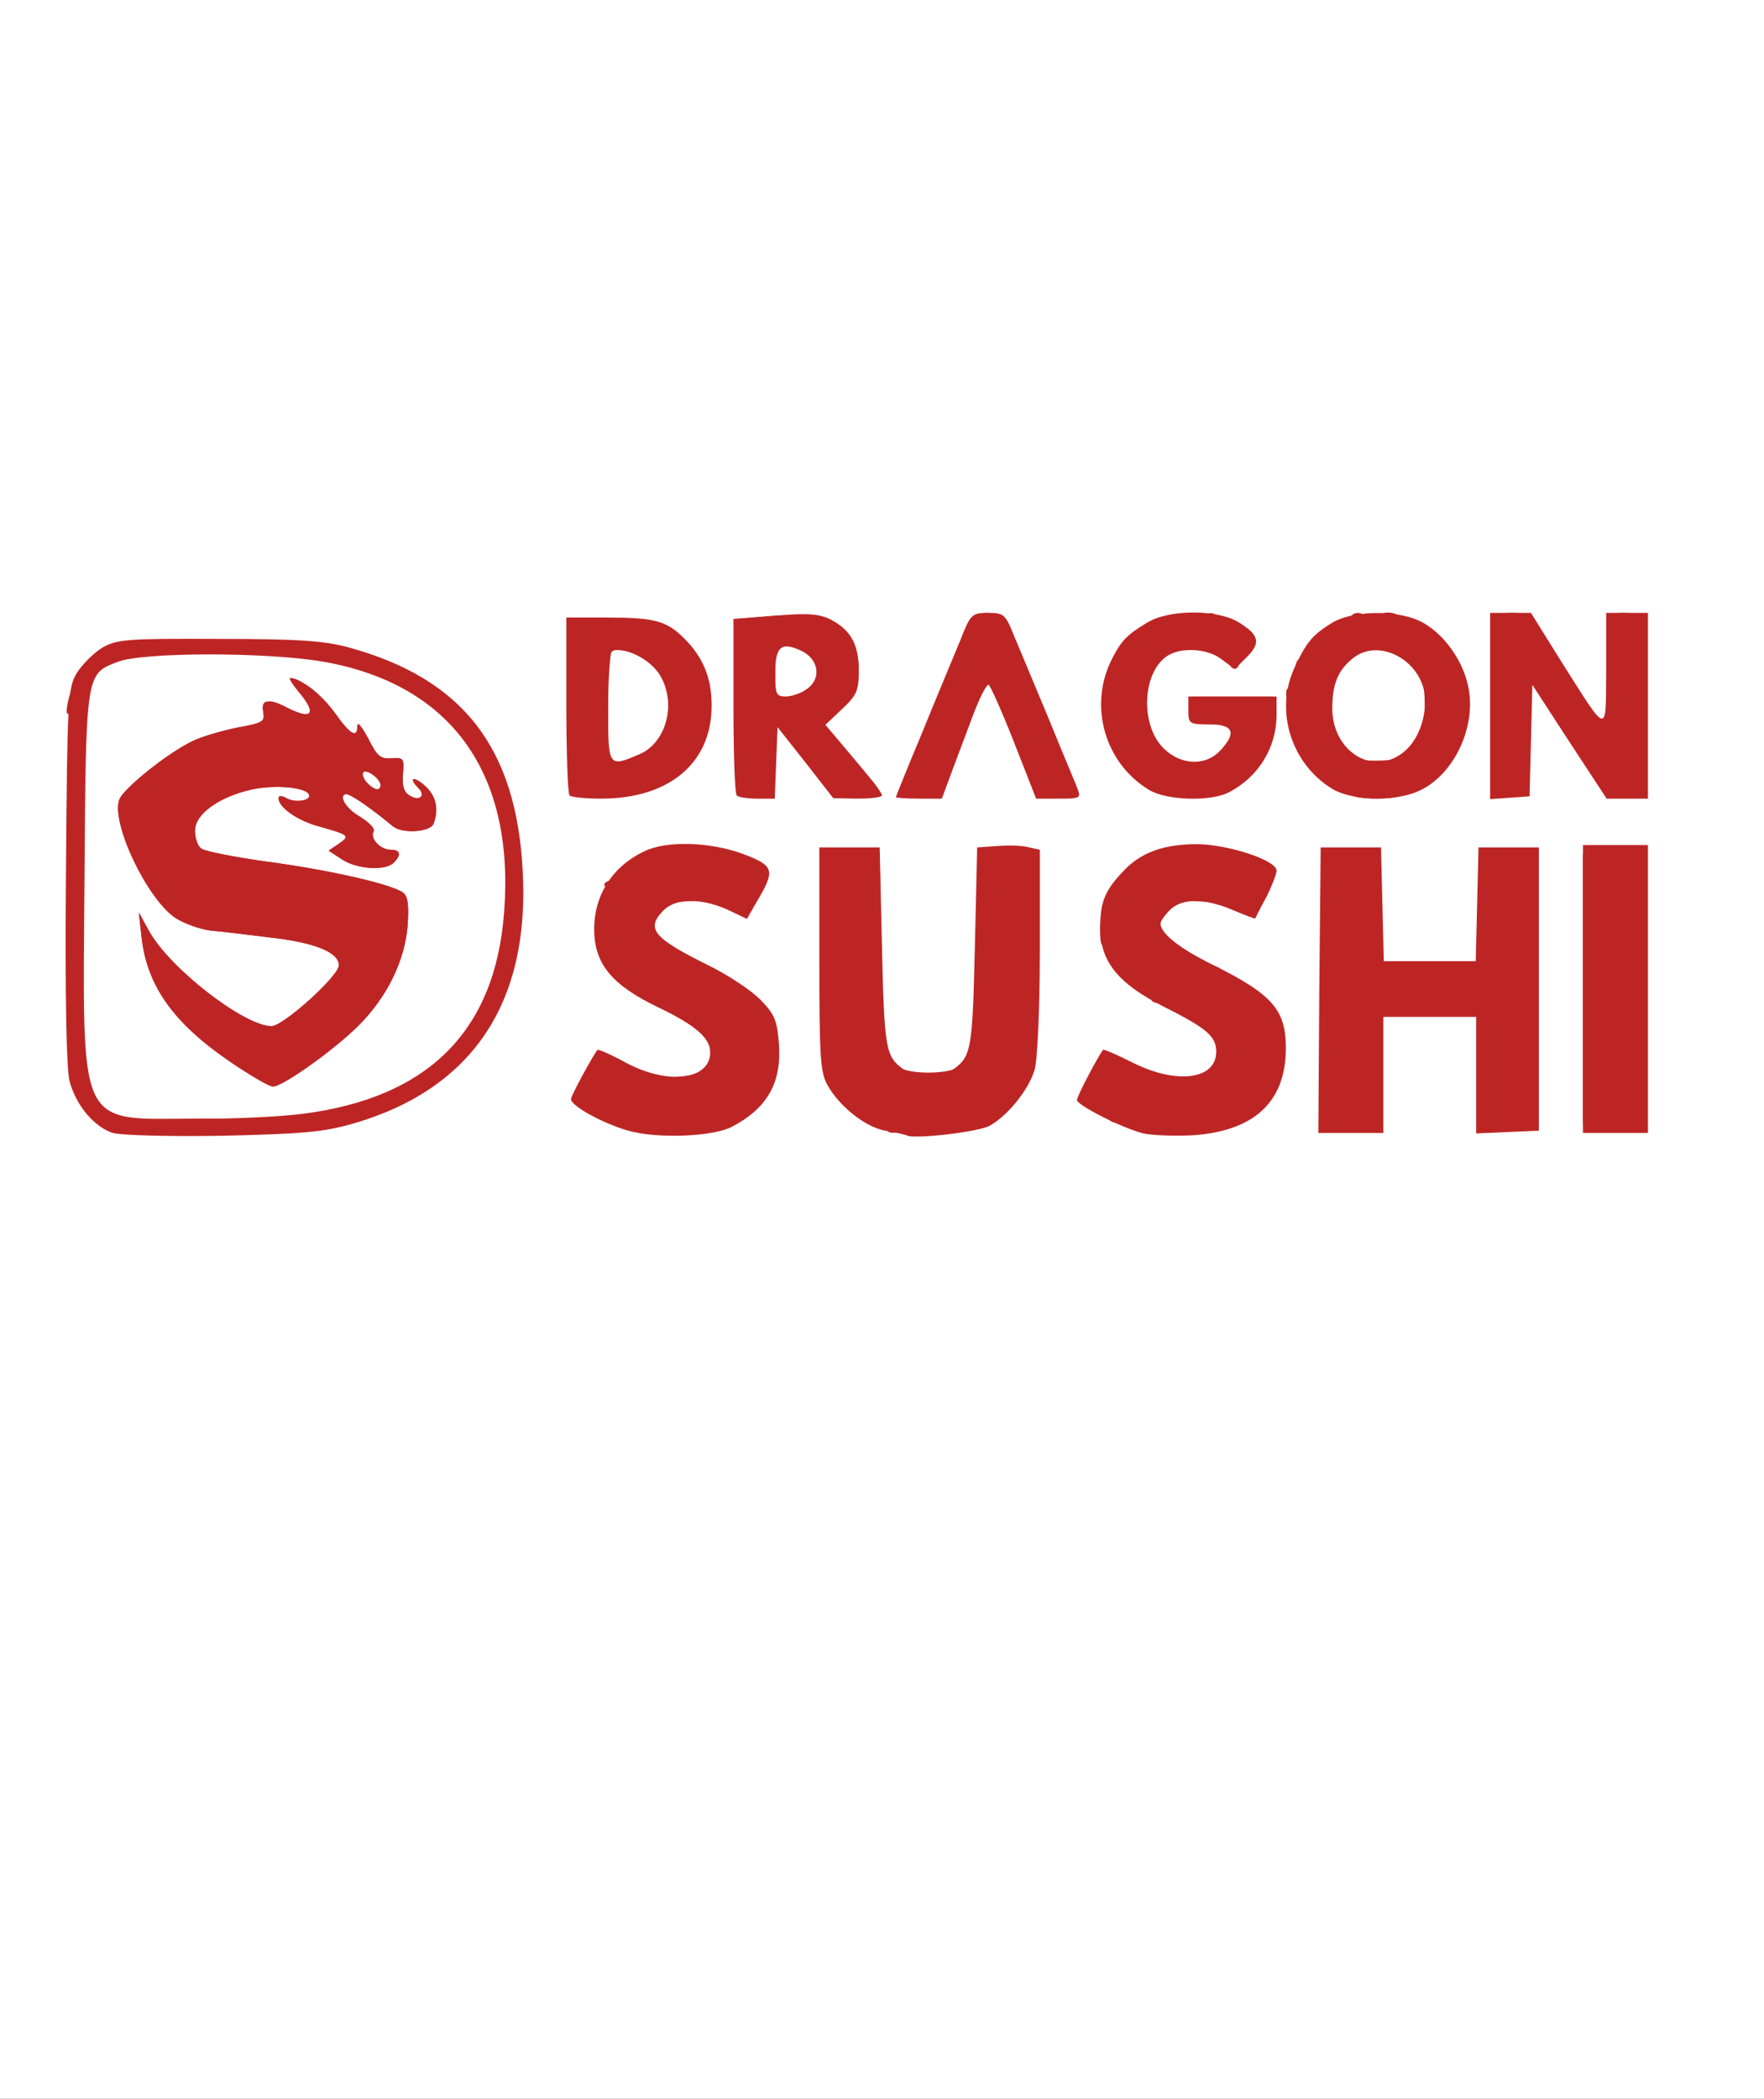 <svg version="1.0" xmlns="http://www.w3.org/2000/svg" preserveAspectRatio="xMidYMid meet" viewBox="0 0 3800 4520"><rect x="0" y="0" width="3800" height="4520" fill="#333333" stroke="none"/> <g id="layer101" fill="#ffffff" stroke="none">  <path d="M0 2260 l0 -2260 1900 0 1900 0 0 2260 0 2260 -1900 0 -1900 0 0 -2260z"/>  </g> <g id="layer102" fill="#bd2525" stroke="none">  <path d="M243 2440 c-40 -13 -79 -59 -93 -111 -7 -26 -10 -177 -8 -442 3 -383 4 -404 23 -437 12 -19 36 -43 55 -55 32 -18 51 -20 250 -19 173 0 228 4 280 18 246 67 362 215 376 481 16 285 -109 471 -366 545 -63 18 -107 22 -280 26 -118 2 -218 -1 -237 -6z m407 -41 c272 -34 417 -178 436 -435 23 -300 -115 -491 -390 -539 -122 -21 -391 -21 -444 1 -67 26 -67 23 -70 469 -4 541 -16 514 233 515 83 0 188 -5 235 -11z"/>  <path d="M492 2284 c-119 -82 -175 -161 -187 -265 l-6 -54 22 40 c44 80 205 205 264 205 25 0 145 -108 145 -131 0 -28 -51 -49 -148 -60 -48 -6 -106 -13 -129 -15 -23 -3 -56 -15 -75 -27 -62 -42 -139 -205 -121 -255 9 -24 105 -101 158 -126 20 -10 63 -22 96 -29 56 -10 60 -13 56 -34 -5 -27 14 -30 53 -8 53 30 65 14 24 -34 -14 -17 -23 -31 -19 -31 22 0 68 36 96 75 34 48 49 56 49 28 0 -10 10 3 23 27 19 38 26 45 50 43 26 -2 28 0 25 34 -2 25 2 39 14 46 21 14 36 1 20 -15 -23 -23 -12 -28 13 -6 24 21 31 50 19 82 -7 18 -67 22 -87 6 -41 -34 -91 -70 -98 -70 -22 0 -6 30 27 49 19 12 32 26 29 31 -9 15 14 40 36 40 22 0 24 11 7 28 -18 18 -79 14 -111 -7 l-29 -19 22 -15 c25 -17 22 -19 -42 -37 -46 -12 -88 -41 -88 -61 0 -6 7 -6 19 1 21 10 54 3 46 -10 -9 -15 -74 -20 -122 -10 -71 16 -123 53 -123 89 0 16 6 33 13 38 6 6 68 18 137 28 138 18 277 50 299 68 10 8 12 28 9 72 -7 76 -44 152 -106 214 -52 52 -163 131 -184 131 -8 0 -51 -25 -96 -56z m328 -593 c0 -13 -29 -35 -37 -28 -7 8 15 37 28 37 5 0 9 -4 9 -9z"/>  <path d="M1353 2435 c-53 -15 -123 -53 -123 -68 0 -7 45 -90 57 -106 1 -2 29 10 62 28 90 48 181 37 181 -23 0 -30 -32 -58 -109 -95 -103 -49 -141 -95 -141 -170 0 -74 40 -136 109 -168 47 -23 143 -20 214 7 65 25 68 34 26 104 l-20 35 -42 -20 c-56 -25 -111 -25 -137 1 -40 40 -23 60 96 119 43 21 94 55 113 75 30 31 35 44 39 94 6 84 -25 139 -102 179 -41 21 -160 26 -223 8z"/>  <path d="M1955 2446 c-5 -3 -27 -7 -48 -11 -42 -7 -99 -52 -125 -99 -15 -27 -17 -64 -17 -271 l0 -240 65 0 65 0 5 216 c5 218 8 234 45 261 6 4 30 8 55 8 25 0 50 -4 55 -8 37 -27 40 -43 45 -261 l5 -216 44 -3 c25 -2 55 -1 68 3 l23 5 0 218 c0 120 -5 234 -11 255 -12 43 -59 101 -98 122 -26 13 -156 28 -176 21z"/>  <path d="M2463 2441 c-47 -12 -143 -61 -143 -72 0 -8 42 -88 56 -108 2 -2 31 11 65 28 94 47 179 36 179 -24 0 -33 -20 -50 -111 -96 -100 -50 -139 -98 -139 -171 0 -55 10 -80 49 -121 38 -41 87 -59 160 -59 69 1 171 35 171 57 0 7 -10 33 -22 57 -13 23 -23 44 -24 46 -1 1 -22 -7 -48 -18 -61 -26 -110 -26 -136 0 -11 11 -20 24 -20 29 0 21 41 54 115 90 126 63 155 96 155 178 0 116 -68 179 -201 188 -41 2 -88 0 -106 -4z"/>  <path d="M2842 2133 l3 -308 65 0 65 0 3 123 3 122 99 0 99 0 3 -122 3 -123 65 0 65 0 0 305 0 305 -67 3 -68 3 0 -126 0 -125 -100 0 -100 0 0 125 0 125 -70 0 -70 0 2 -307z"/>  <path d="M3410 2130 l0 -310 70 0 70 0 0 310 0 310 -70 0 -70 0 0 -310z"/>  <path d="M1227 1713 c-4 -3 -7 -91 -7 -195 l0 -188 89 0 c101 0 127 7 165 45 41 41 59 85 59 145 0 123 -91 200 -238 200 -34 0 -65 -3 -68 -7z m149 -88 c57 -23 81 -104 49 -165 -16 -32 -61 -60 -95 -60 -19 0 -20 6 -20 120 0 133 0 133 66 105z"/>  <path d="M1587 1713 c-4 -3 -7 -91 -7 -193 l0 -187 89 -7 c72 -6 95 -4 120 8 44 23 61 54 61 110 0 43 -4 53 -36 83 l-36 34 39 46 c21 25 48 57 60 72 12 14 22 29 23 34 0 4 -24 7 -52 7 l-53 -1 -60 -77 -60 -76 -3 77 -3 77 -38 0 c-21 0 -41 -3 -44 -7z m151 -229 c32 -22 26 -64 -11 -82 -44 -21 -57 -10 -57 48 0 45 2 50 23 50 12 0 33 -7 45 -16z"/>  <path d="M1930 1717 c0 -2 25 -64 56 -138 30 -74 67 -162 81 -196 24 -61 26 -63 62 -63 34 0 37 3 57 53 12 28 45 108 74 177 28 69 56 135 61 148 8 21 6 22 -40 22 l-49 0 -47 -120 c-26 -66 -51 -122 -55 -125 -4 -3 -19 26 -33 63 -14 37 -35 93 -47 125 l-21 57 -50 0 c-27 0 -49 -2 -49 -3z"/>  <path d="M2475 1701 c-96 -58 -131 -183 -79 -283 20 -39 32 -51 75 -77 47 -29 151 -29 197 -1 44 27 49 44 18 75 l-26 26 -27 -20 c-28 -23 -82 -28 -114 -11 -57 31 -65 147 -14 200 37 38 91 41 123 7 37 -39 29 -57 -23 -57 -43 0 -45 -1 -45 -30 l0 -30 95 0 95 0 0 39 c0 71 -39 134 -102 167 -39 21 -136 18 -173 -5z"/>  <path d="M2870 1699 c-90 -55 -125 -171 -80 -264 25 -53 38 -68 80 -94 42 -25 130 -28 183 -6 46 19 92 75 107 132 26 90 -26 204 -107 238 -53 22 -141 19 -183 -6z m148 -75 c32 -22 52 -67 52 -115 0 -82 -97 -139 -156 -91 -32 26 -44 55 -44 109 1 89 83 143 148 97z"/>  <path d="M3210 1521 l0 -201 44 0 44 0 63 101 c105 166 98 164 99 22 l0 -123 45 0 45 0 0 200 0 200 -45 0 -44 0 -80 -122 -80 -123 -3 120 -3 120 -42 3 -43 3 0 -200z"/>  </g> <g id="layer103" fill="#bd2525" stroke="none">  <path d="M224 2429 c-22 -11 -52 -56 -69 -101 -6 -18 -8 -168 -5 -412 3 -211 1 -382 -3 -379 -9 5 1 -44 15 -70 18 -35 43 -58 77 -73 48 -20 391 -19 481 1 90 21 200 64 200 77 0 5 4 8 9 8 18 0 84 68 77 79 -4 6 -26 -5 -60 -33 -75 -61 -139 -88 -261 -111 -16 -3 -118 -6 -226 -7 -219 -2 -232 1 -266 65 -16 29 -18 68 -18 437 0 536 -17 501 254 499 91 0 177 0 190 0 35 1 173 -26 204 -40 15 -7 27 -16 27 -21 0 -4 7 -8 16 -8 30 0 143 -100 144 -127 0 -7 4 -13 8 -13 5 0 16 -19 26 -42 9 -24 21 -51 26 -60 6 -10 14 -58 20 -107 8 -70 7 -112 -4 -187 -8 -54 -13 -101 -11 -105 3 -4 -2 -10 -11 -13 -10 -4 -13 -13 -9 -27 5 -13 3 -19 -3 -15 -12 7 -55 -61 -47 -75 4 -5 9 -9 13 -9 20 0 83 150 96 231 13 77 7 223 -12 289 -36 123 -104 226 -139 213 -12 -5 -15 -2 -10 10 7 18 -1 25 -63 59 -41 23 -134 56 -170 61 -8 2 -19 5 -25 8 -20 11 -450 9 -471 -2z"/>  <path d="M1365 2430 c4 -6 -4 -10 -20 -10 -23 0 -62 -16 -75 -31 -3 -3 -13 -8 -22 -12 -15 -5 -16 -10 -6 -32 6 -14 15 -25 20 -25 4 0 8 -7 8 -15 0 -9 7 -18 15 -21 8 -4 12 -10 9 -16 -3 -5 3 -4 15 4 12 7 21 16 21 20 0 5 9 8 20 8 11 0 20 5 20 10 0 6 28 10 65 10 70 0 115 -19 115 -49 0 -14 -2 -14 -10 -1 -7 11 -10 7 -10 -17 0 -25 -6 -34 -30 -45 -16 -7 -30 -16 -30 -20 0 -5 -7 -8 -15 -8 -8 0 -15 -4 -15 -10 0 -5 -9 -10 -20 -10 -21 0 -44 -16 -96 -68 -30 -30 -33 -38 -32 -92 0 -33 5 -60 10 -60 5 0 6 -4 3 -10 -3 -5 -1 -10 4 -10 6 0 11 -5 11 -11 0 -5 -5 -7 -12 -3 -6 4 -8 3 -5 -4 4 -5 17 -8 28 -5 18 5 20 3 14 -16 -5 -15 -2 -21 9 -21 9 0 16 -4 16 -10 0 -5 9 -10 19 -10 11 0 23 -4 26 -10 3 -5 35 -10 71 -10 36 0 64 4 64 10 0 6 14 10 31 10 17 0 28 4 24 10 -4 6 5 10 19 10 19 0 26 5 26 20 0 23 -4 24 -30 10 -14 -7 -19 -5 -23 10 -6 25 1 32 24 19 15 -7 17 -6 13 6 -4 8 -10 15 -15 15 -5 0 -9 7 -9 16 0 11 -6 14 -22 8 -13 -3 -24 -11 -26 -15 -6 -14 -122 -11 -136 4 -21 21 -26 56 -8 66 13 8 14 12 3 25 -8 9 -9 16 -3 16 6 0 13 -6 16 -12 5 -10 7 -10 12 0 3 6 14 12 25 12 10 0 19 5 19 10 0 6 6 10 13 10 18 0 67 24 67 33 0 4 6 7 13 7 16 0 61 39 75 67 16 29 15 90 0 96 -10 4 -10 7 0 15 11 7 10 16 -4 45 -14 29 -23 37 -45 37 -23 0 -26 3 -22 21 5 19 3 21 -20 17 -16 -3 -25 -1 -24 6 1 7 -30 12 -91 14 -63 2 -92 -1 -87 -8z m-52 -84 c4 -10 1 -13 -9 -9 -7 3 -14 9 -14 14 0 14 17 10 23 -5z m177 4 c0 -5 -4 -10 -10 -10 -5 0 -10 5 -10 10 0 6 5 10 10 10 6 0 10 -4 10 -10z m140 0 c0 -5 -7 -10 -16 -10 -8 0 -12 5 -9 10 3 6 10 10 16 10 5 0 9 -4 9 -10z m-320 -40 c0 -5 -4 -10 -10 -10 -5 0 -10 5 -10 10 0 6 5 10 10 10 6 0 10 -4 10 -10z m323 -51 c5 -3 2 -9 -7 -12 -12 -5 -16 0 -16 15 0 12 3 17 8 12 4 -5 11 -12 15 -15z m-86 -61 c-3 -8 -6 -5 -6 6 -1 11 2 17 5 13 3 -3 4 -12 1 -19z m103 12 c0 -5 -4 -10 -10 -10 -5 0 -10 5 -10 10 0 6 5 10 10 10 6 0 10 -4 10 -10z m-115 -40 c-3 -5 -10 -10 -16 -10 -5 0 -9 5 -9 10 0 6 7 10 16 10 8 0 12 -4 9 -10z m-128 -47 c-4 -3 -7 0 -7 7 0 7 3 10 7 7 3 -4 3 -10 0 -14z m-37 -53 c0 -5 -9 -10 -20 -10 -11 0 -20 5 -20 10 0 6 9 10 20 10 11 0 20 -4 20 -10z m-40 -40 c0 -5 -2 -10 -4 -10 -3 0 -8 5 -11 10 -3 6 -1 10 4 10 6 0 11 -4 11 -10z m67 -7 c-4 -3 -7 0 -7 7 0 7 3 10 7 7 3 -4 3 -10 0 -14z m28 -93 c3 -5 4 -10 1 -10 -3 0 -8 5 -11 10 -3 6 -4 10 -1 10 3 0 8 -4 11 -10z m65 -81 c0 -14 -17 -10 -23 5 -4 10 -1 13 9 9 7 -3 14 -9 14 -14z m-60 1 c0 -5 -4 -10 -10 -10 -5 0 -10 5 -10 10 0 6 5 10 10 10 6 0 10 -4 10 -10z"/>  <path d="M1910 2430 c0 -5 5 -10 10 -10 6 0 10 -4 10 -10 0 -5 -7 -10 -15 -10 -8 0 -15 5 -15 10 0 6 -9 10 -20 10 -11 0 -20 -4 -20 -10 0 -5 -5 -10 -11 -10 -18 0 -59 -53 -59 -77 0 -12 -5 -23 -11 -25 -9 -3 -9 -10 1 -27 9 -18 9 -25 0 -31 -10 -6 -13 -158 -9 -391 0 -14 11 -16 62 -14 l62 2 3 199 c1 110 4 208 7 220 5 25 34 58 55 63 29 7 85 1 88 -9 2 -5 9 -10 16 -10 31 0 40 -54 44 -257 l4 -203 58 0 57 0 2 200 c2 196 2 200 -18 200 -14 0 -21 6 -21 20 0 11 0 23 -1 27 -2 18 19 11 29 -9 10 -22 11 -22 11 7 1 19 -6 36 -18 45 -11 7 -18 17 -16 21 6 9 -30 49 -44 49 -6 0 -11 5 -11 10 0 6 -18 10 -40 10 -22 0 -40 5 -40 10 0 6 -20 10 -45 10 -36 0 -45 -3 -45 -17 -1 -17 -1 -17 -14 0 -14 18 -46 23 -46 7z m215 -40 c3 -5 4 -10 1 -10 -3 0 -8 5 -11 10 -3 6 -4 10 -1 10 3 0 8 -4 11 -10z m-237 -29 c3 -8 -1 -12 -9 -9 -7 2 -15 10 -17 17 -3 8 1 12 9 9 7 -2 15 -10 17 -17z m-38 -6 c0 -8 -7 -15 -15 -15 -16 0 -20 12 -8 23 11 12 23 8 23 -8z m238 -15 c-1 -16 -3 -30 -4 -30 -30 0 -47 43 -21 53 24 10 27 7 25 -23z m-281 -17 c-4 -3 -7 0 -7 7 0 7 3 10 7 7 3 -4 3 -10 0 -14z m70 -50 c-9 -9 -19 -14 -23 -11 -10 10 6 28 24 28 15 0 15 -1 -1 -17z m290 -30 c-4 -3 -10 -3 -14 0 -3 4 0 7 7 7 7 0 10 -3 7 -7z m23 -373 c0 -5 -7 -10 -15 -10 -8 0 -15 5 -15 10 0 6 7 10 15 10 8 0 15 -4 15 -10z m-300 -14 c0 -3 -5 -8 -12 -12 -7 -4 -8 -3 -4 4 7 12 16 16 16 8z"/>  <path d="M2450 2430 c0 -5 -13 -10 -30 -10 -16 0 -30 -4 -30 -10 0 -5 -7 -10 -15 -10 -8 0 -15 -4 -15 -9 0 -5 -7 -17 -16 -25 -14 -15 -14 -17 0 -32 9 -8 16 -19 16 -24 0 -5 7 -16 16 -25 15 -14 18 -14 40 0 13 8 30 15 39 15 8 0 15 5 15 10 0 6 30 10 69 10 69 0 83 -8 80 -44 0 -5 5 -12 12 -16 9 -6 8 -12 -4 -25 -10 -9 -17 -21 -17 -26 0 -5 -7 -9 -15 -9 -9 0 -15 -9 -16 -22 0 -19 -2 -20 -7 -6 -7 16 -10 16 -36 3 -15 -8 -35 -15 -42 -15 -8 0 -14 -4 -14 -8 0 -5 -11 -15 -25 -22 -13 -7 -22 -17 -19 -22 3 -4 0 -8 -6 -8 -20 0 -40 -28 -40 -57 0 -22 -2 -25 -10 -13 -7 11 -10 4 -10 -27 0 -24 5 -43 11 -43 5 0 7 -4 4 -10 -3 -5 -1 -10 5 -10 6 0 8 -5 4 -11 -3 -6 7 -24 22 -40 25 -27 30 -28 40 -14 9 12 14 13 20 4 4 -7 2 -15 -4 -17 -19 -6 -14 -22 7 -22 11 0 23 -4 26 -10 3 -5 35 -10 70 -10 35 0 67 5 70 10 4 6 -5 10 -19 10 -14 0 -26 5 -26 11 0 7 7 8 18 4 36 -14 82 -18 82 -6 0 6 9 11 19 11 25 0 38 20 14 21 -10 1 -22 1 -28 0 -5 -1 -2 5 8 13 15 12 16 18 6 40 -13 29 -29 35 -29 11 0 -16 -15 -21 -23 -7 -3 4 -34 6 -70 4 -57 -3 -66 -6 -71 -25 -5 -18 -8 -19 -16 -7 -5 9 -5 19 0 24 9 9 2 37 -12 47 -11 7 12 59 26 59 6 0 22 9 36 20 14 11 35 20 48 20 12 0 22 5 22 10 0 6 8 10 18 10 10 0 24 9 32 20 8 11 18 20 23 20 13 0 37 27 30 34 -4 3 -2 6 4 6 30 0 43 101 18 136 -8 12 -12 24 -8 27 7 8 -22 37 -37 37 -6 0 -9 4 -6 8 3 5 -7 15 -22 22 -15 7 -35 16 -44 21 -25 12 -188 11 -188 -1z m10 -80 c0 -5 -7 -10 -15 -10 -8 0 -15 5 -15 10 0 6 7 10 15 10 8 0 15 -4 15 -10z m270 -20 c0 -5 -4 -10 -10 -10 -5 0 -10 5 -10 10 0 6 5 10 10 10 6 0 10 -4 10 -10z m-70 -20 c0 -5 -2 -10 -4 -10 -3 0 -8 5 -11 10 -3 6 -1 10 4 10 6 0 11 -4 11 -10z m17 -47 c-4 -3 -7 0 -7 7 0 7 3 10 7 7 3 -4 3 -10 0 -14z m73 -13 c0 -5 -2 -10 -4 -10 -3 0 -8 5 -11 10 -3 6 -1 10 4 10 6 0 11 -4 11 -10z m-63 -87 c-4 -3 -7 0 -7 7 0 7 3 10 7 7 3 -4 3 -10 0 -14z m-80 -10 c-4 -3 -10 -3 -14 0 -3 4 0 7 7 7 7 0 10 -3 7 -7z m-17 -39 c0 -3 -7 -12 -15 -21 -20 -19 -32 -10 -14 11 14 15 29 21 29 10z m-113 -151 c-4 -3 -7 0 -7 7 0 7 3 10 7 7 3 -4 3 -10 0 -14z m-27 -53 c0 -5 -4 -10 -10 -10 -5 0 -10 5 -10 10 0 6 5 10 10 10 6 0 10 -4 10 -10z m220 0 c0 -5 -2 -10 -4 -10 -3 0 -8 5 -11 10 -3 6 -1 10 4 10 6 0 11 -4 11 -10z m-103 -27 c-4 -3 -7 0 -7 7 0 7 3 10 7 7 3 -4 3 -10 0 -14z"/>  <path d="M2963 2423 c-7 -2 -13 -11 -13 -19 0 -8 -4 -14 -10 -14 -5 0 -7 7 -4 15 5 12 -3 15 -42 15 l-49 0 3 -90 c2 -54 8 -90 14 -90 7 0 7 -4 0 -12 -13 -16 -16 -69 -14 -245 l2 -143 61 0 60 0 -3 120 -3 120 113 0 112 0 0 -119 c0 -133 0 -133 83 -123 l37 4 0 288 c0 332 9 307 -107 292 -9 -2 -13 -36 -15 -119 l-3 -118 -107 0 c-83 0 -108 3 -110 14 -2 7 -1 62 2 122 3 60 5 109 5 108 0 0 -6 -3 -12 -6z m267 -233 c0 -5 -2 -10 -4 -10 -3 0 -8 5 -11 10 -3 6 -1 10 4 10 6 0 11 -4 11 -10z m-23 -57 c-4 -3 -10 -3 -14 0 -3 4 0 7 7 7 7 0 10 -3 7 -7z m-317 -253 c0 -11 -2 -20 -4 -20 -2 0 -6 9 -9 20 -3 11 -1 20 4 20 5 0 9 -9 9 -20z m57 13 c-4 -3 -10 -3 -14 0 -3 4 0 7 7 7 7 0 10 -3 7 -7z"/>  <path d="M3438 2423 l-28 -4 0 -290 0 -289 55 0 c51 0 72 11 43 23 -10 4 -10 8 2 16 8 5 18 7 22 5 4 -3 8 117 8 265 0 251 -1 271 -17 272 -10 0 -27 2 -38 3 -11 1 -32 1 -47 -1z m32 -33 c0 -5 -9 -10 -20 -10 -11 0 -20 5 -20 10 0 6 9 10 20 10 11 0 20 -4 20 -10z m60 0 c0 -5 -7 -7 -15 -4 -8 4 -15 8 -15 10 0 2 7 4 15 4 8 0 15 -4 15 -10z m-83 -497 c-4 -3 -10 -3 -14 0 -3 4 0 7 7 7 7 0 10 -3 7 -7z"/>  <path d="M492 2284 c-119 -82 -175 -161 -187 -265 l-6 -54 22 40 c44 80 205 205 264 205 25 0 145 -108 145 -131 0 -28 -51 -49 -148 -60 -48 -6 -106 -13 -129 -15 -23 -3 -56 -15 -75 -27 -62 -42 -139 -205 -121 -255 9 -24 105 -101 158 -126 20 -10 63 -22 96 -29 56 -10 60 -13 56 -34 -5 -28 9 -29 58 -6 44 21 55 11 27 -27 -29 -39 -28 -43 7 -25 16 8 44 35 62 60 34 48 49 56 49 28 0 -10 10 3 23 27 19 38 26 45 50 43 26 -2 28 0 25 34 -2 25 2 39 14 46 21 14 36 1 20 -15 -23 -23 -12 -28 13 -6 24 21 31 50 19 82 -7 18 -67 22 -87 6 -48 -40 -92 -70 -103 -70 -23 0 -4 28 32 50 20 11 32 25 29 30 -9 15 14 40 36 40 22 0 24 11 7 28 -18 18 -79 14 -111 -7 l-29 -19 22 -15 c25 -17 22 -19 -42 -37 -46 -12 -88 -41 -88 -61 0 -6 7 -6 19 1 21 10 54 3 46 -10 -9 -15 -74 -20 -122 -10 -71 16 -123 53 -123 89 0 16 6 33 13 38 6 6 68 18 137 28 138 18 277 50 299 68 10 8 12 28 9 72 -7 76 -44 152 -106 214 -52 52 -163 131 -184 131 -8 0 -51 -25 -96 -56z m328 -592 c0 -13 -23 -32 -39 -32 -11 0 -10 4 4 20 19 21 35 26 35 12z"/>  <path d="M3530 1850 c0 -7 3 -10 7 -7 3 4 3 10 0 14 -4 3 -7 0 -7 -7z"/>  <path d="M2600 1710 c0 -6 -27 -9 -62 -9 -39 1 -64 -3 -66 -10 -2 -6 -10 -11 -18 -11 -15 0 -8 -29 10 -43 6 -4 -2 -5 -18 -1 -31 7 -46 -6 -46 -44 0 -13 -4 -21 -9 -18 -13 9 -22 -55 -12 -89 14 -48 33 -85 44 -85 6 0 7 -3 4 -6 -8 -8 43 -54 60 -54 6 0 13 3 16 8 2 4 2 2 1 -5 -4 -18 56 -28 68 -12 7 11 11 11 15 2 6 -15 33 -17 33 -3 0 6 12 10 27 10 14 0 23 3 20 6 -4 4 3 16 15 26 17 15 19 21 9 27 -16 10 -82 3 -95 -10 -14 -13 -43 -11 -67 4 -17 10 -23 10 -26 0 -5 -15 -33 -18 -33 -4 0 5 10 11 21 14 20 5 20 7 6 21 -9 9 -20 16 -25 16 -13 0 -7 122 7 148 7 12 9 27 6 32 -3 5 0 7 8 4 8 -3 17 2 20 10 3 8 14 12 25 10 12 -4 22 2 30 18 11 22 11 22 17 3 3 -12 18 -26 33 -33 31 -13 54 -62 41 -83 -6 -10 -9 -11 -9 -1 0 7 -15 12 -40 12 -38 0 -40 -2 -40 -30 l0 -30 85 0 85 0 -5 66 c-5 52 -11 71 -31 91 -13 13 -24 20 -24 16 0 -4 -6 -1 -13 7 -16 20 -67 43 -67 30z m72 -112 c-9 -9 -12 -7 -12 12 0 19 3 21 12 12 9 -9 9 -15 0 -24z m-255 5 c-4 -3 -7 0 -7 7 0 7 3 10 7 7 3 -4 3 -10 0 -14z m33 -13 c0 -5 -4 -10 -10 -10 -5 0 -10 5 -10 10 0 6 5 10 10 10 6 0 10 -4 10 -10z m260 -40 c0 -5 -7 -10 -15 -10 -8 0 -15 5 -15 10 0 6 7 10 15 10 8 0 15 -4 15 -10z m-60 -181 c0 -5 -4 -9 -10 -9 -5 0 -10 7 -10 16 0 8 5 12 10 9 6 -3 10 -10 10 -16z m-40 1 c0 -5 -4 -10 -10 -10 -5 0 -10 5 -10 10 0 6 5 10 10 10 6 0 10 -4 10 -10z"/>  <path d="M2910 1710 c0 -5 -9 -10 -20 -10 -11 0 -20 -4 -20 -10 0 -5 -7 -10 -15 -10 -9 0 -19 -8 -22 -17 -4 -10 -15 -26 -26 -35 -10 -9 -16 -21 -13 -26 2 -4 -1 -26 -9 -48 -16 -44 -19 -78 -7 -70 4 2 14 1 22 -5 10 -6 11 -9 3 -9 -7 0 -13 -11 -13 -25 0 -14 4 -25 9 -25 6 0 18 -13 28 -30 9 -16 26 -30 36 -30 10 0 15 -4 12 -10 -3 -5 3 -10 14 -10 12 0 21 -4 21 -10 0 -5 7 -10 15 -10 8 0 15 5 15 10 0 6 -7 10 -15 10 -8 0 -15 5 -15 10 0 19 38 10 43 -10 5 -21 51 -29 62 -10 3 6 15 10 25 10 22 0 61 30 54 41 -2 4 4 10 14 13 10 4 25 18 33 32 18 34 18 169 0 186 -11 11 -12 9 -6 -9 5 -18 2 -23 -10 -23 -11 0 -15 5 -11 15 3 8 9 22 12 30 3 8 2 15 -4 15 -6 0 -12 -6 -15 -12 -2 -7 -8 -9 -13 -5 -5 4 -2 12 6 17 12 7 9 14 -15 34 -17 14 -38 26 -47 26 -10 0 -18 5 -18 10 0 6 -25 10 -55 10 -30 0 -55 -4 -55 -10z m107 -25 c8 -9 12 -19 8 -23 -4 -4 -10 -1 -12 6 -3 6 -13 12 -24 12 -10 0 -19 5 -19 10 0 15 30 12 47 -5z m14 -58 c29 -23 40 -58 38 -120 -2 -52 -6 -66 -28 -86 -18 -16 -20 -21 -8 -18 11 4 17 1 17 -8 0 -17 -55 -21 -65 -5 -3 6 -18 7 -32 4 -48 -12 -94 71 -91 164 2 27 7 42 15 42 7 0 13 8 13 18 0 16 9 19 63 20 36 1 68 -3 78 -11z m-201 -77 c0 -5 -4 -10 -10 -10 -5 0 -10 5 -10 10 0 6 5 10 10 10 6 0 10 -4 10 -10z m40 -120 c0 -5 -5 -10 -11 -10 -5 0 -7 5 -4 10 3 6 8 10 11 10 2 0 4 -4 4 -10z m20 -40 c0 -5 -9 -10 -20 -10 -11 0 -20 5 -20 10 0 6 9 10 20 10 11 0 20 -4 20 -10z m87 -7 c-4 -3 -10 -3 -14 0 -3 4 0 7 7 7 7 0 10 -3 7 -7z"/>  <path d="M1257 1702 l-27 -3 2 -182 3 -182 58 -3 c45 -2 57 0 57 12 0 12 6 12 37 3 28 -9 37 -9 41 1 2 7 9 12 16 12 6 0 18 10 26 21 8 12 21 27 28 35 6 7 12 19 12 27 0 9 5 17 12 19 9 3 9 22 -1 78 -10 65 -16 78 -51 112 -21 21 -43 38 -49 38 -18 0 -12 -38 7 -43 16 -4 16 -5 0 -6 -10 0 -25 11 -35 27 -10 15 -22 30 -26 33 -10 7 -65 8 -110 1z m144 -79 c62 -53 65 -140 7 -194 -23 -21 -23 -29 2 -29 11 0 20 -4 20 -10 0 -5 -13 -10 -30 -10 -16 0 -30 5 -30 10 0 6 -9 10 -20 10 -11 0 -20 -6 -20 -12 0 -9 -4 -8 -10 2 -5 8 -10 68 -10 133 l0 117 35 0 c19 0 44 -8 56 -17z m89 -33 c0 -5 -7 -10 -15 -10 -8 0 -15 5 -15 10 0 6 7 10 15 10 8 0 15 -4 15 -10z"/>  <path d="M1597 1703 c-3 -5 -5 -90 -6 -189 l-1 -181 68 -6 c37 -3 71 -1 76 4 6 5 22 9 37 9 20 0 35 10 53 33 39 51 33 107 -10 107 -13 0 -24 5 -24 10 0 6 9 10 20 10 18 0 19 2 8 20 -13 21 -48 28 -48 10 0 -16 -17 -12 -24 6 -7 17 17 47 29 36 3 -4 4 5 0 21 -7 25 -5 27 24 27 17 0 31 5 31 10 0 6 -4 10 -10 10 -5 0 -10 5 -10 11 0 6 9 9 20 6 11 -3 20 -1 20 3 0 5 3 15 6 24 5 13 -1 16 -34 16 -44 0 -61 -21 -40 -49 12 -14 11 -14 -4 -3 -20 16 -34 6 -57 -37 -11 -19 -11 -25 0 -33 11 -7 11 -11 2 -15 -7 -2 -13 -13 -13 -24 0 -10 -4 -19 -10 -19 -14 0 -13 23 2 38 6 6 9 15 5 18 -4 4 -15 -2 -25 -14 -17 -20 -18 -18 -17 56 1 44 -4 80 -9 84 -14 10 -54 10 -59 1z m33 -53 c0 -5 -7 -10 -15 -10 -8 0 -15 5 -15 10 0 6 7 10 15 10 8 0 15 -4 15 -10z m0 -64 c0 -8 -4 -18 -10 -21 -5 -3 -10 -4 -10 -1 0 2 -3 11 -6 20 -4 11 -1 16 10 16 9 0 16 -6 16 -14z m132 -101 c15 -20 8 -58 -14 -77 -12 -10 -23 -29 -23 -41 0 -15 -7 -23 -23 -25 -20 -3 -23 0 -17 17 4 12 2 21 -4 21 -7 0 -11 24 -11 61 l0 61 43 -3 c23 -2 45 -8 49 -14z m68 -35 c0 -5 -4 -10 -10 -10 -5 0 -10 5 -10 10 0 6 5 10 10 10 6 0 10 -4 10 -10z m-192 -38 c2 -7 -3 -12 -12 -12 -9 0 -16 7 -16 16 0 17 22 14 28 -4z m172 -23 c0 -5 -9 -9 -20 -9 -11 0 -20 6 -20 14 0 9 7 12 20 9 11 -3 20 -9 20 -14z m-176 -33 c-6 -15 -24 -23 -24 -11 0 8 24 34 28 30 1 -1 0 -10 -4 -19z"/>  <path d="M1949 1702 c7 -5 11 -14 7 -20 -10 -16 16 -64 31 -58 11 5 12 -2 7 -29 -4 -23 -2 -35 5 -35 6 0 11 -6 11 -13 0 -7 9 -32 20 -55 11 -22 20 -45 20 -50 0 -5 12 -35 26 -66 21 -46 30 -56 50 -56 26 0 64 49 64 83 0 9 4 17 8 17 4 0 14 21 21 47 8 25 21 59 28 75 8 15 11 33 7 39 -3 6 0 15 7 20 12 8 12 11 -1 18 -8 6 -11 14 -6 18 5 4 11 2 13 -4 7 -20 23 -15 23 6 0 11 6 26 14 34 20 20 7 32 -36 32 -41 0 -59 -11 -34 -21 22 -8 20 -27 -2 -22 -15 4 -18 1 -14 -18 3 -18 0 -24 -13 -24 -11 0 -15 -5 -11 -15 3 -8 2 -15 -3 -15 -4 0 -16 -29 -26 -65 -23 -81 -44 -86 -64 -17 -8 26 -17 49 -21 52 -3 3 -14 30 -23 60 -24 75 -26 78 -77 85 -30 5 -40 3 -31 -3z m138 -209 c-4 -3 -10 -3 -14 0 -3 4 0 7 7 7 7 0 10 -3 7 -7z m40 -85 c-3 -7 -5 -2 -5 12 0 14 2 19 5 13 2 -7 2 -19 0 -25z m-17 -18 c0 -5 -4 -10 -10 -10 -5 0 -10 5 -10 10 0 6 5 10 10 10 6 0 10 -4 10 -10z m15 -40 c3 -5 1 -10 -4 -10 -6 0 -11 5 -11 10 0 6 2 10 4 10 3 0 8 -4 11 -10z"/>  <path d="M3229 1703 c-15 -3 -17 -25 -17 -171 0 -101 4 -172 10 -179 7 -9 7 -13 -1 -13 -6 0 -11 -4 -11 -10 0 -5 21 -10 46 -10 27 0 43 4 39 10 -3 6 -15 10 -26 10 -11 0 -17 5 -14 10 9 14 45 12 45 -2 0 -7 11 4 25 24 14 20 25 44 25 52 0 9 4 16 8 16 5 0 15 12 23 28 8 15 22 34 31 43 10 9 18 23 18 32 0 13 19 27 37 27 3 0 4 -42 3 -92 -4 -159 -4 -158 29 -158 25 0 30 5 35 34 7 36 0 66 -16 66 -6 0 -4 7 3 17 15 17 24 207 13 251 -7 25 -24 30 -24 7 0 -8 -7 -15 -15 -15 -18 0 -20 16 -2 24 6 3 1 3 -13 0 -14 -4 -25 -7 -25 -8 0 0 -15 -22 -33 -48 -17 -25 -32 -51 -32 -57 0 -6 -4 -11 -8 -11 -5 0 -14 -12 -21 -26 -10 -22 -9 -29 6 -41 17 -13 16 -13 -4 -4 -29 15 -29 15 -43 -19 -16 -39 -30 -38 -31 3 0 17 -1 73 -2 122 -2 82 -4 90 -22 92 -11 0 -27 -1 -36 -4z m38 -40 c-4 -3 -7 0 -7 7 0 7 3 10 7 7 3 -4 3 -10 0 -14z m203 -53 c0 -5 -2 -10 -4 -10 -3 0 -8 5 -11 10 -3 6 -1 10 4 10 6 0 11 -4 11 -10z m-190 -100 c0 -5 -7 -10 -15 -10 -8 0 -15 5 -15 10 0 6 7 10 15 10 8 0 15 -4 15 -10z m230 -126 c0 -17 -22 -14 -28 4 -2 7 3 12 12 12 9 0 16 -7 16 -16z"/>  <path d="M3540 1450 c0 -7 3 -10 7 -7 3 4 3 10 0 14 -4 3 -7 0 -7 -7z"/>  <path d="M2650 1431 c0 -6 5 -13 10 -16 6 -3 10 1 10 9 0 9 -4 16 -10 16 -5 0 -10 -4 -10 -9z"/>  </g>  </svg>